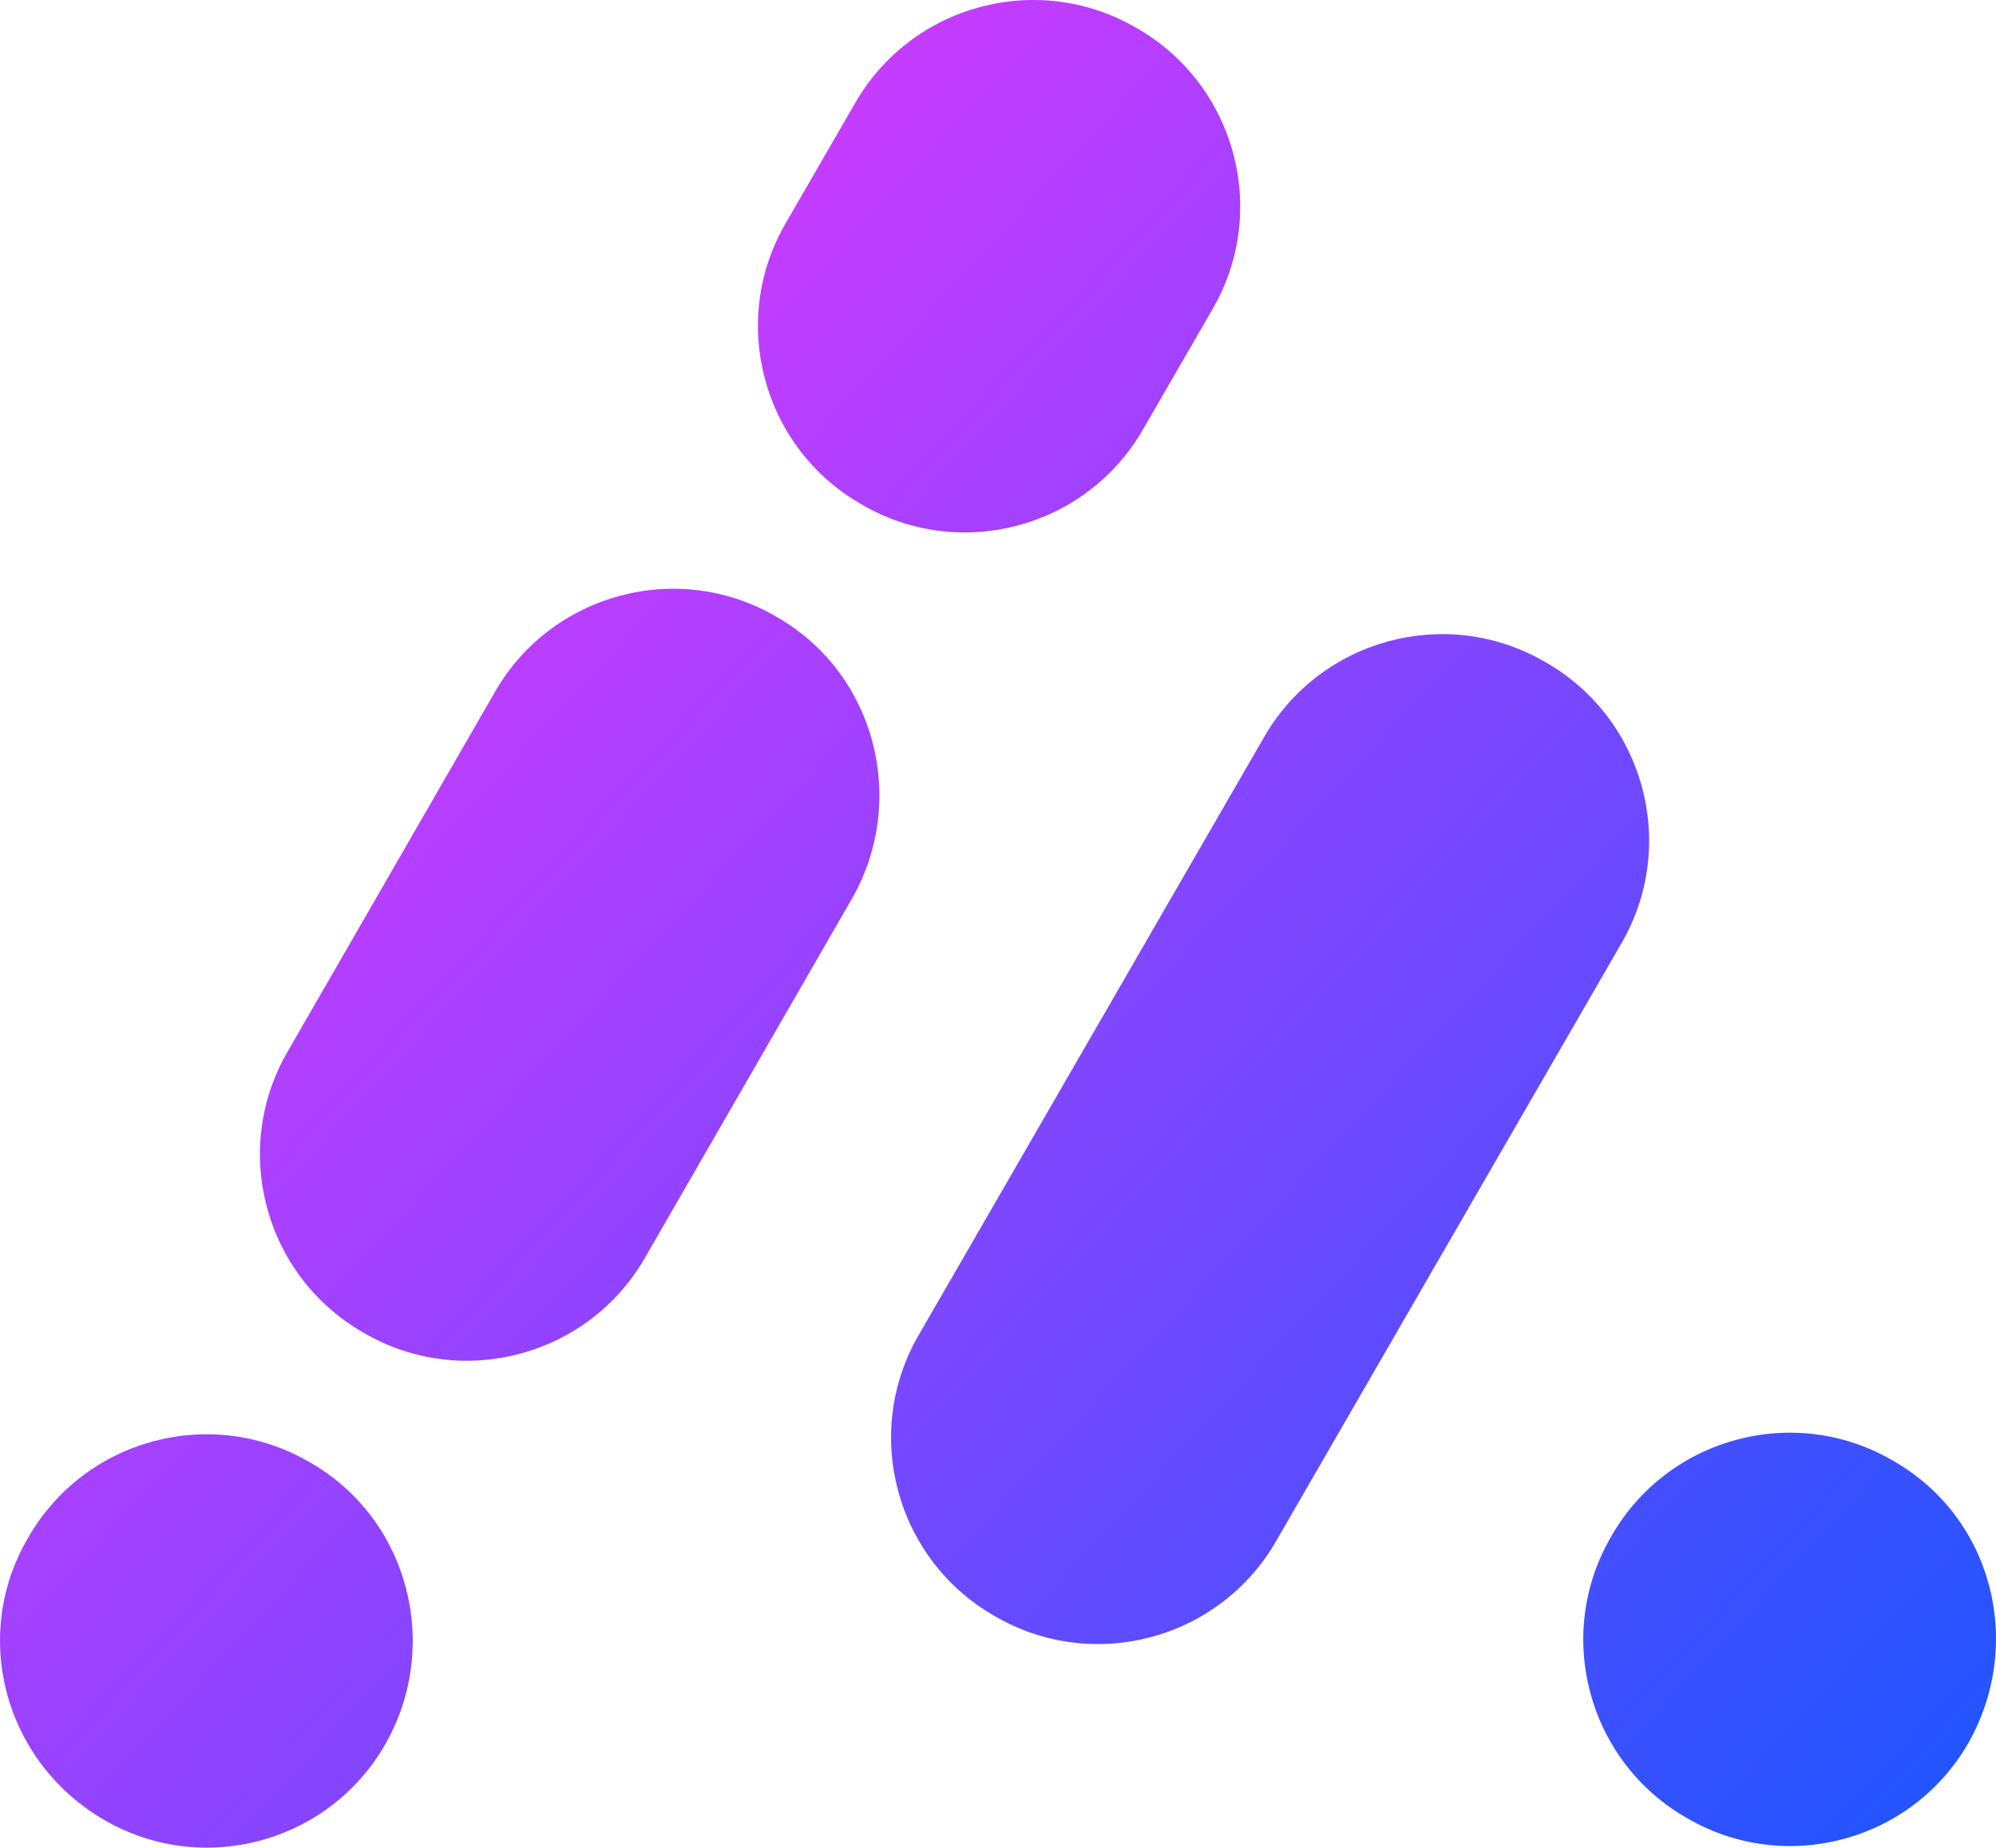 <svg xmlns="http://www.w3.org/2000/svg" xmlns:xlink="http://www.w3.org/1999/xlink" width="84.97" height="78.667" viewBox="0 0 84.97 78.667" fill="none">
<path d="M36.396 4.4C38.796 0.2 44.196 -1.267 48.396 1.2C52.596 3.6 54.063 9 51.596 13.2L48.666 18.27C46.266 22.47 40.866 23.937 36.666 21.47C32.466 19.07 30.999 13.67 33.466 9.47L36.396 4.4ZM21.066 29.467C23.466 25.267 28.866 23.801 33.066 26.267C37.266 28.667 38.666 34.067 36.266 38.267L27.466 53.537C25.066 57.737 19.666 59.204 15.466 56.737C11.266 54.337 9.799 48.937 12.266 44.737L21.066 29.467ZM53.803 31.4C56.203 27.2 61.603 25.733 65.803 28.2C70.003 30.6 71.47 36 69.003 40.2L54.333 65.6C51.933 69.8 46.533 71.266 42.333 68.8C38.133 66.4 36.666 61 39.133 56.8L53.803 31.4ZM68.6 65.4C71 61.2 76.4 59.733 80.6 62.2C84.8 64.6 86.2 69.933 83.8 74.2C81.4 78.4 76 79.866 71.8 77.4C67.6 75 66.134 69.6 68.6 65.4ZM1.2 65.467C3.6 61.267 9 59.801 13.2 62.267C17.4 64.667 18.8 70.067 16.4 74.267C14 78.467 8.6 79.934 4.4 77.467C0.2 75.001 -1.266 69.667 1.2 65.467Z" fill-rule="evenodd"  fill="url(#linear_fill_Y_Hea2IU5w4H2rNUwx74r)" >
</path>
<defs>
<linearGradient id="linear_fill_Y_Hea2IU5w4H2rNUwx74r" x1="-0" y1="0" x2="84.97" y2="78.668" gradientUnits="userSpaceOnUse">
<stop offset="0" stop-color="#FF33FF"  />
<stop offset="1" stop-color="#1C55FF"  />
</linearGradient>
</defs>
</svg>
